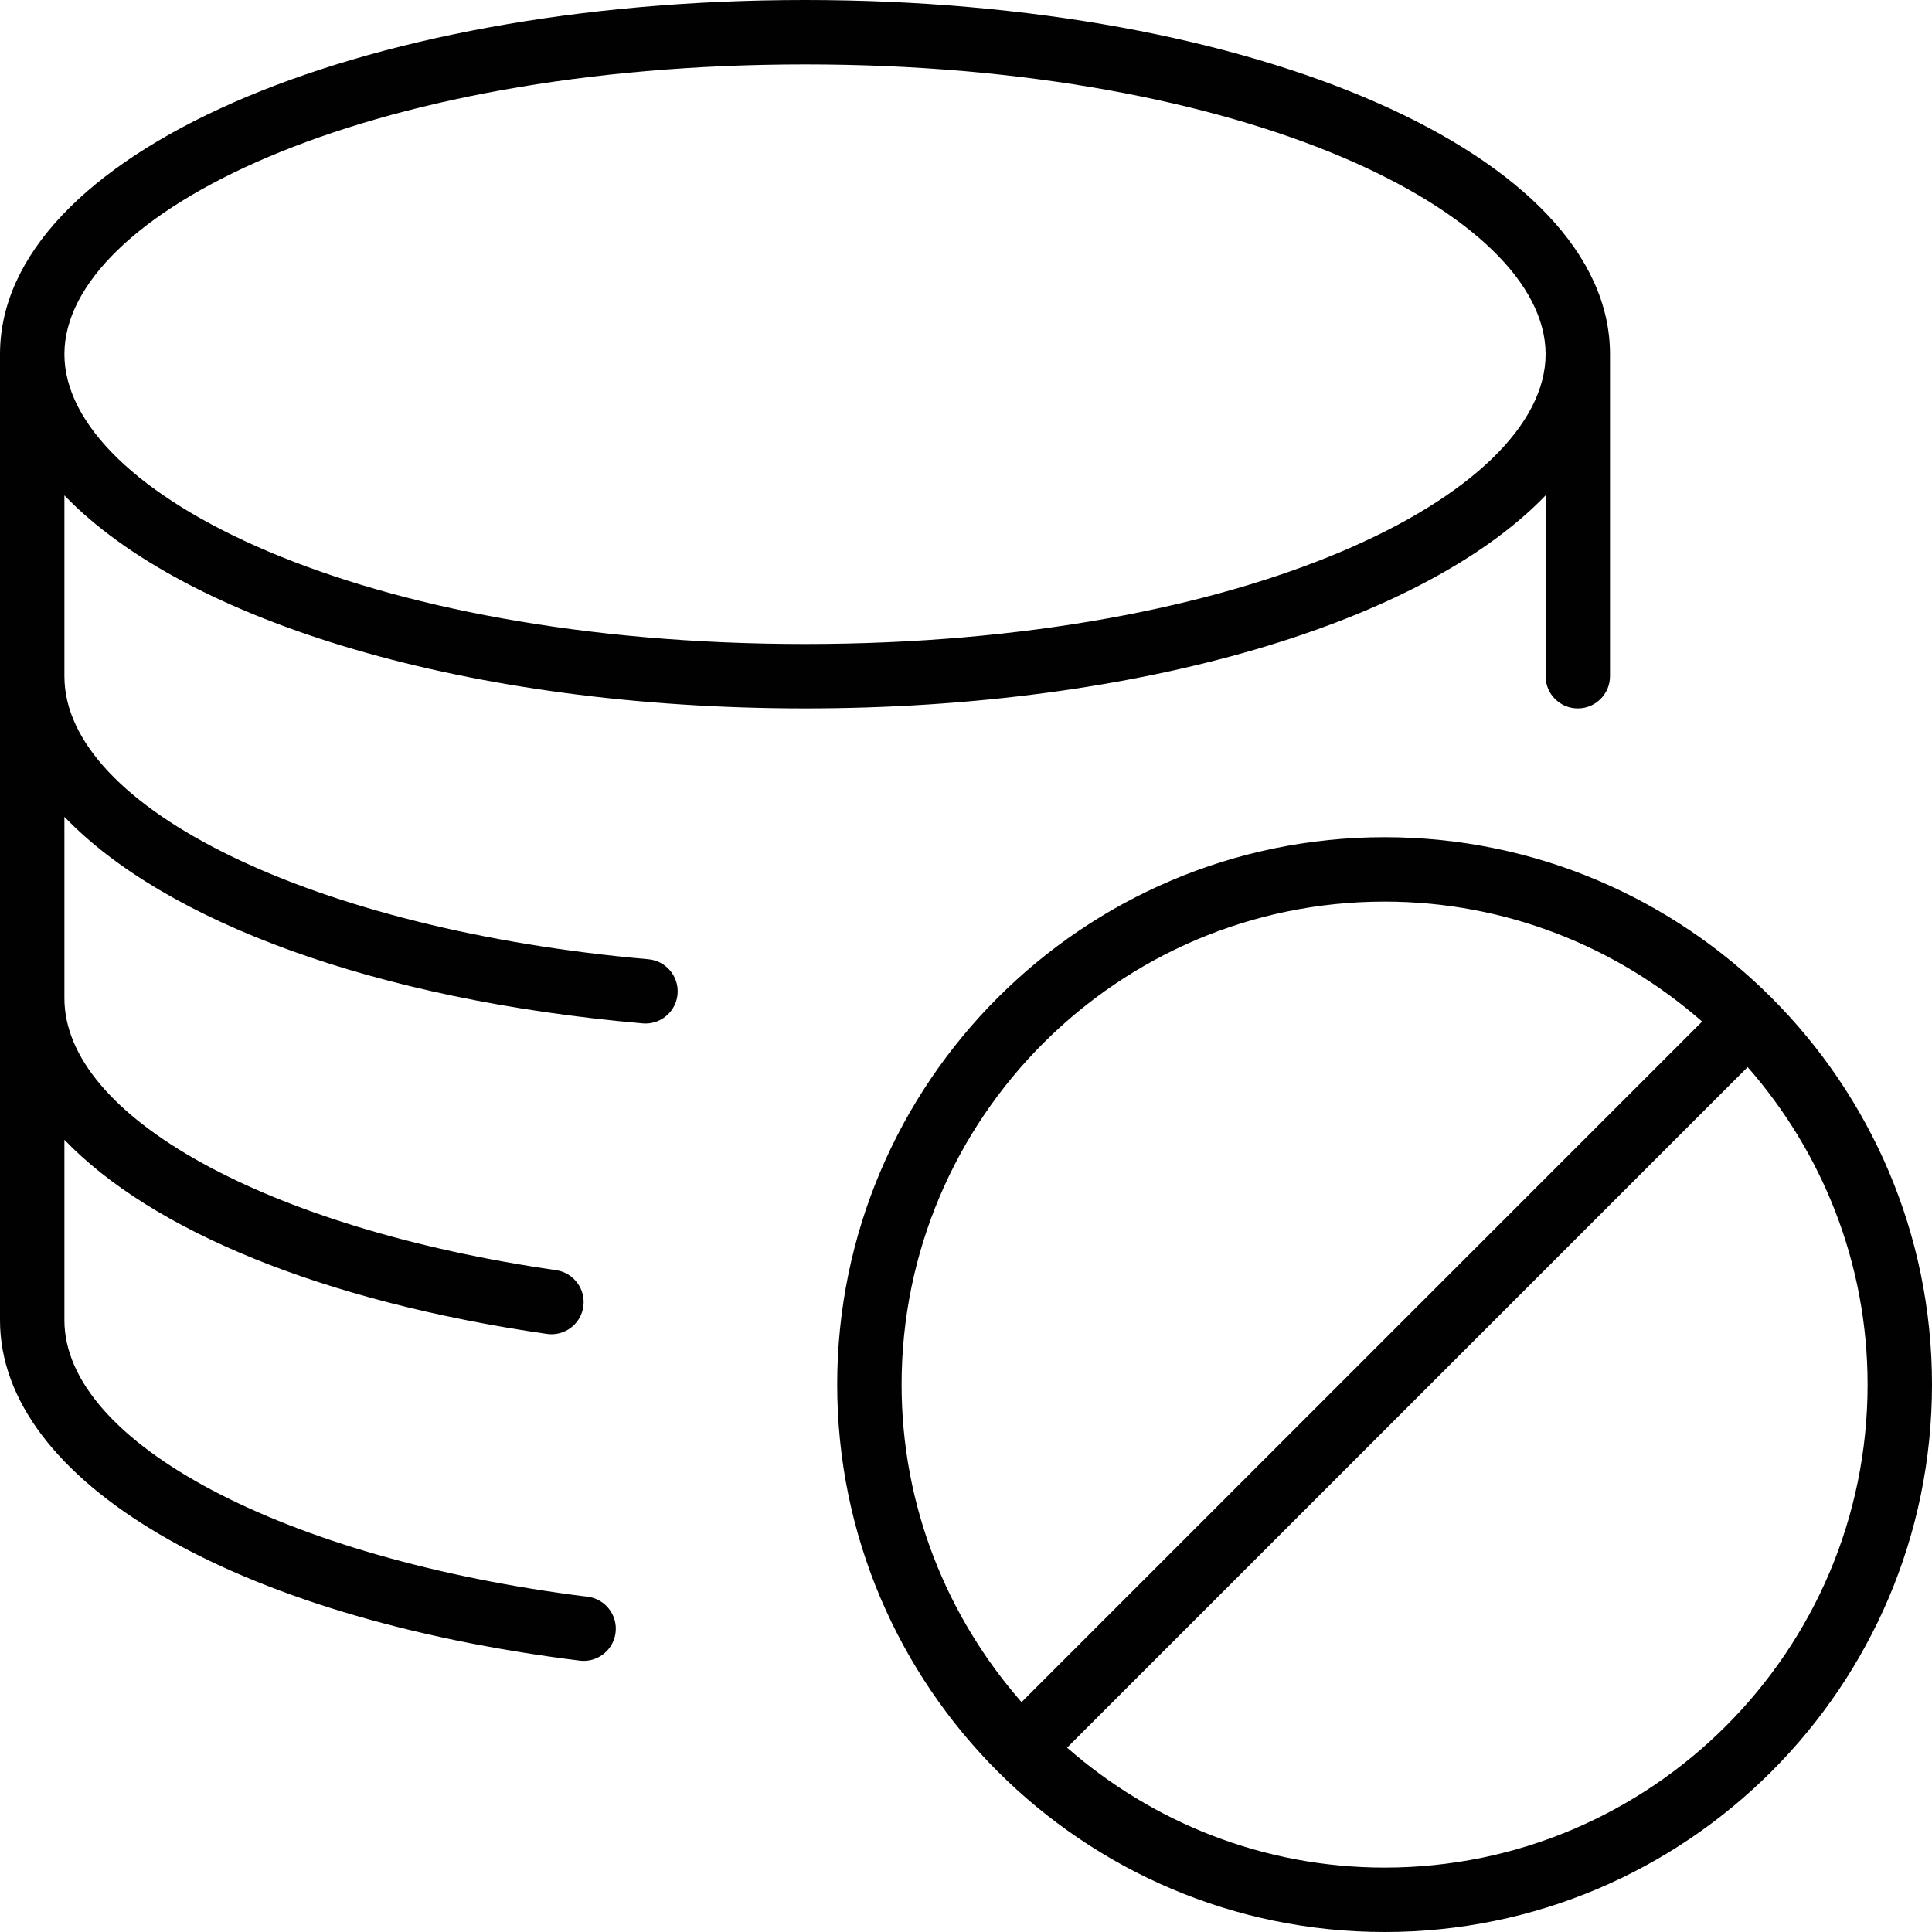 <?xml version="1.0" encoding="utf-8"?>
<!-- Generator: Adobe Illustrator 17.0.0, SVG Export Plug-In . SVG Version: 6.00 Build 0)  -->
<!DOCTYPE svg PUBLIC "-//W3C//DTD SVG 1.1//EN" "http://www.w3.org/Graphics/SVG/1.1/DTD/svg11.dtd">
<svg version="1.1" id="Layer_1" xmlns="http://www.w3.org/2000/svg" xmlns:xlink="http://www.w3.org/1999/xlink" x="0px" y="0px"
	 width="60px" height="60px" viewBox="0 0 60 60" enable-background="new 0 0 60 60" xml:space="preserve">
<g>
	<path fill="#010101" d="M43,26c-9.374,0-17,7.626-17,17s7.626,17,17,17s17-7.626,17-17S52.374,26,43,26z M43,28
		c3.776,0,7.221,1.413,9.861,3.725L31.725,52.861C29.413,50.221,28,46.776,28,43C28,34.729,34.728,28,43,28z M43,58
		c-3.776,0-7.221-1.413-9.861-3.725l21.136-21.136C56.587,35.779,58,39.224,58,43C58,51.271,51.271,58,43,58z"/>
	<path fill="#010101" d="M25,22c10.456,0,19.22-2.689,23-6.615V21c0,0.552,0.447,1,1,1c0.553,0,1-0.448,1-1V11
		C50,4.831,39.019,0,25,0C10.981,0,0,4.831,0,11v30c0,4.985,7.234,9.233,18.002,10.572c0.042,0.005,0.083,0.008,0.124,0.008
		c0.497,0,0.929-0.371,0.991-0.876c0.068-0.548-0.32-1.048-0.869-1.116C8.833,48.417,2,44.805,2,41v-5.603
		c2.704,2.816,8.003,5.018,14.983,6.029c0.049,0.007,0.097,0.01,0.144,0.01c0.489,0,0.917-0.359,0.988-0.857
		c0.079-0.546-0.3-1.054-0.846-1.133C8.279,38.144,2,34.671,2,31v-5.634c3.112,3.249,9.638,5.688,17.959,6.416
		c0.029,0.003,0.059,0.004,0.088,0.004c0.513,0,0.949-0.392,0.995-0.913c0.048-0.55-0.358-1.035-0.909-1.083
		C9.796,28.885,2,25.106,2,21v-5.615C5.78,19.311,14.544,22,25,22z M25,2c13.758,0,23,4.654,23,9s-9.242,9-23,9S2,15.346,2,11
		S11.242,2,25,2z"/>
</g>
</svg>
